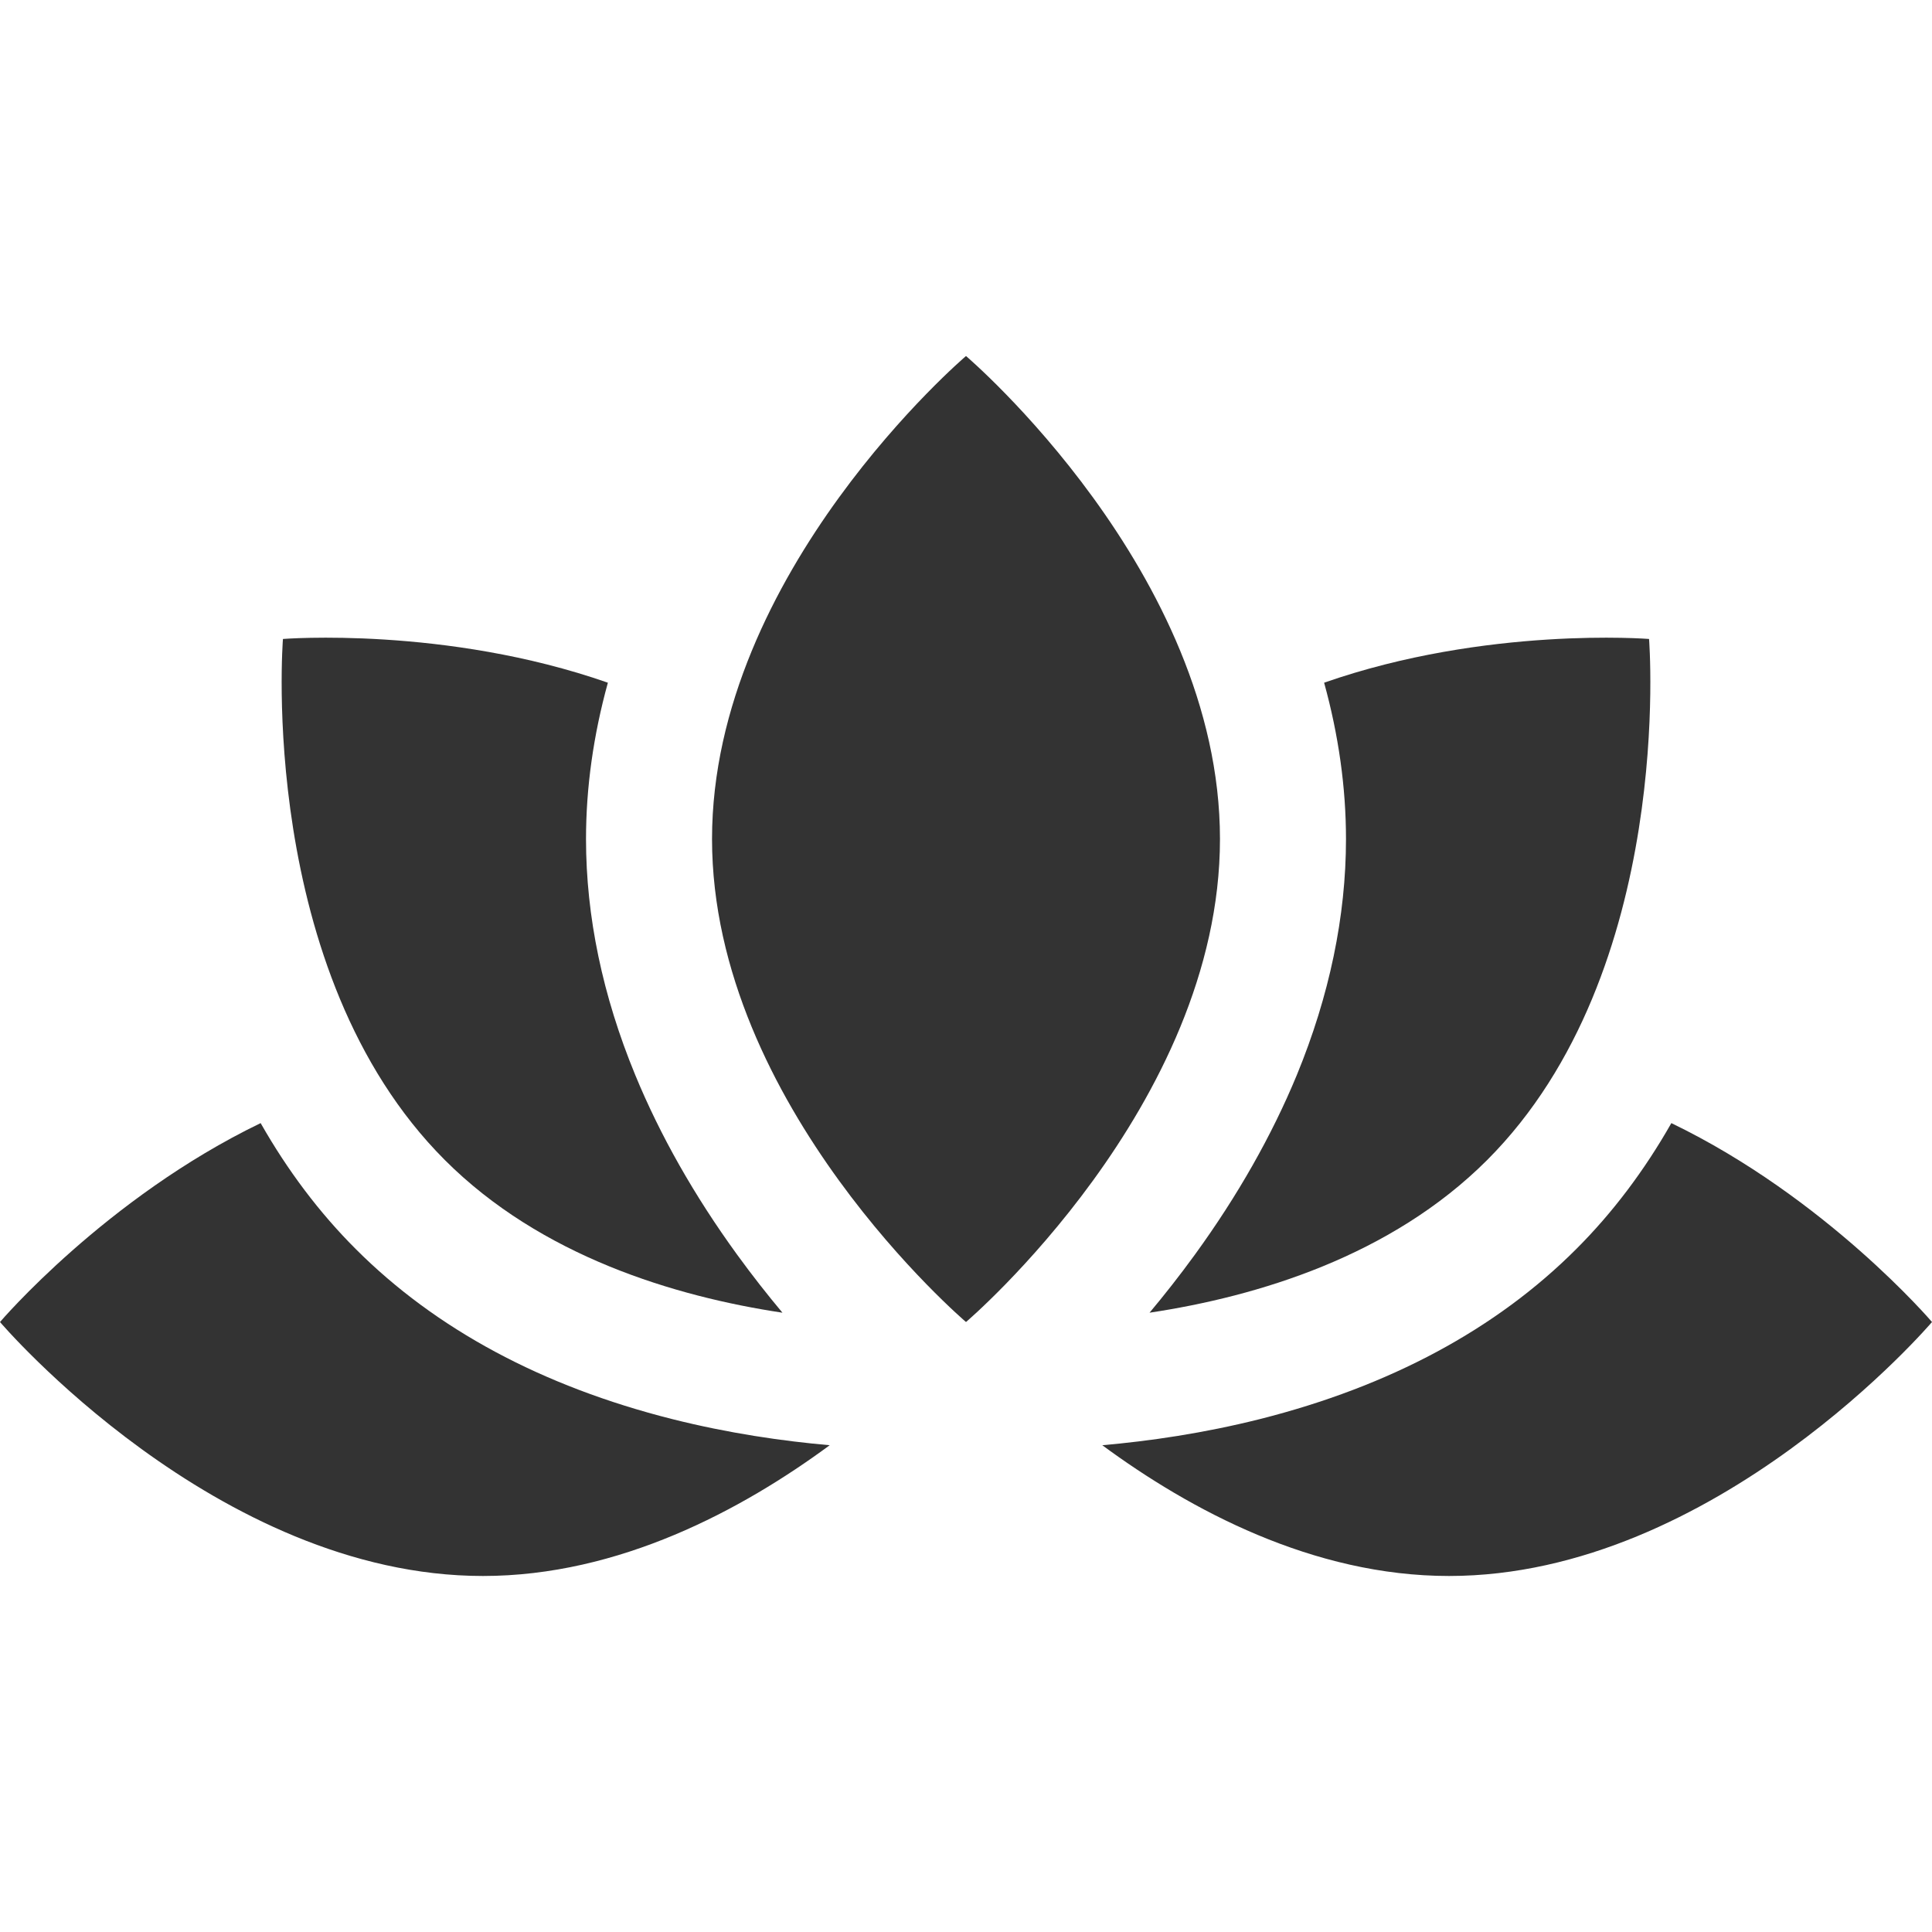 <svg width="22" height="22" viewBox="0 0 22 22" fill="none" xmlns="http://www.w3.org/2000/svg">
<path d="M11 4.054C11 4.054 8.108 6.516 8.108 9.554C8.108 12.592 11 15.054 11 15.054C11 15.054 13.892 12.592 13.892 9.554C13.892 6.516 11 4.054 11 4.054Z" fill="#333333"/>
<path d="M8.393 14.286C7.907 13.617 7.517 12.929 7.234 12.242C6.862 11.34 6.673 10.435 6.673 9.554C6.673 8.968 6.757 8.372 6.922 7.774C5.074 7.128 3.222 7.276 3.222 7.276C3.222 7.276 2.918 11.062 5.066 13.21C6.161 14.305 7.682 14.763 8.91 14.948C8.743 14.749 8.569 14.528 8.393 14.286Z" fill="#333333"/>
<path d="M7.653 16.159C6.174 15.786 4.962 15.135 4.052 14.224C3.637 13.81 3.275 13.329 2.968 12.789C1.205 13.64 0 15.054 0 15.054C0 15.054 2.462 17.946 5.5 17.946C7.049 17.946 8.448 17.194 9.448 16.457C8.912 16.41 8.296 16.321 7.653 16.159Z" fill="#333333"/>
<path d="M18.778 7.276C18.778 7.276 16.926 7.128 15.078 7.774C15.243 8.372 15.327 8.968 15.327 9.554C15.327 10.435 15.138 11.34 14.767 12.242C14.483 12.929 14.093 13.617 13.607 14.286C13.431 14.528 13.257 14.749 13.09 14.948C14.318 14.763 15.839 14.305 16.934 13.21C19.082 11.062 18.778 7.276 18.778 7.276Z" fill="#333333"/>
<path d="M19.032 12.789C18.725 13.329 18.363 13.81 17.948 14.224C17.038 15.135 15.826 15.786 14.348 16.159C13.704 16.321 13.088 16.41 12.552 16.457C13.552 17.194 14.951 17.946 16.5 17.946C19.538 17.946 22 15.054 22 15.054C22 15.054 20.795 13.64 19.032 12.789Z" fill="#333333"/>
</svg>
